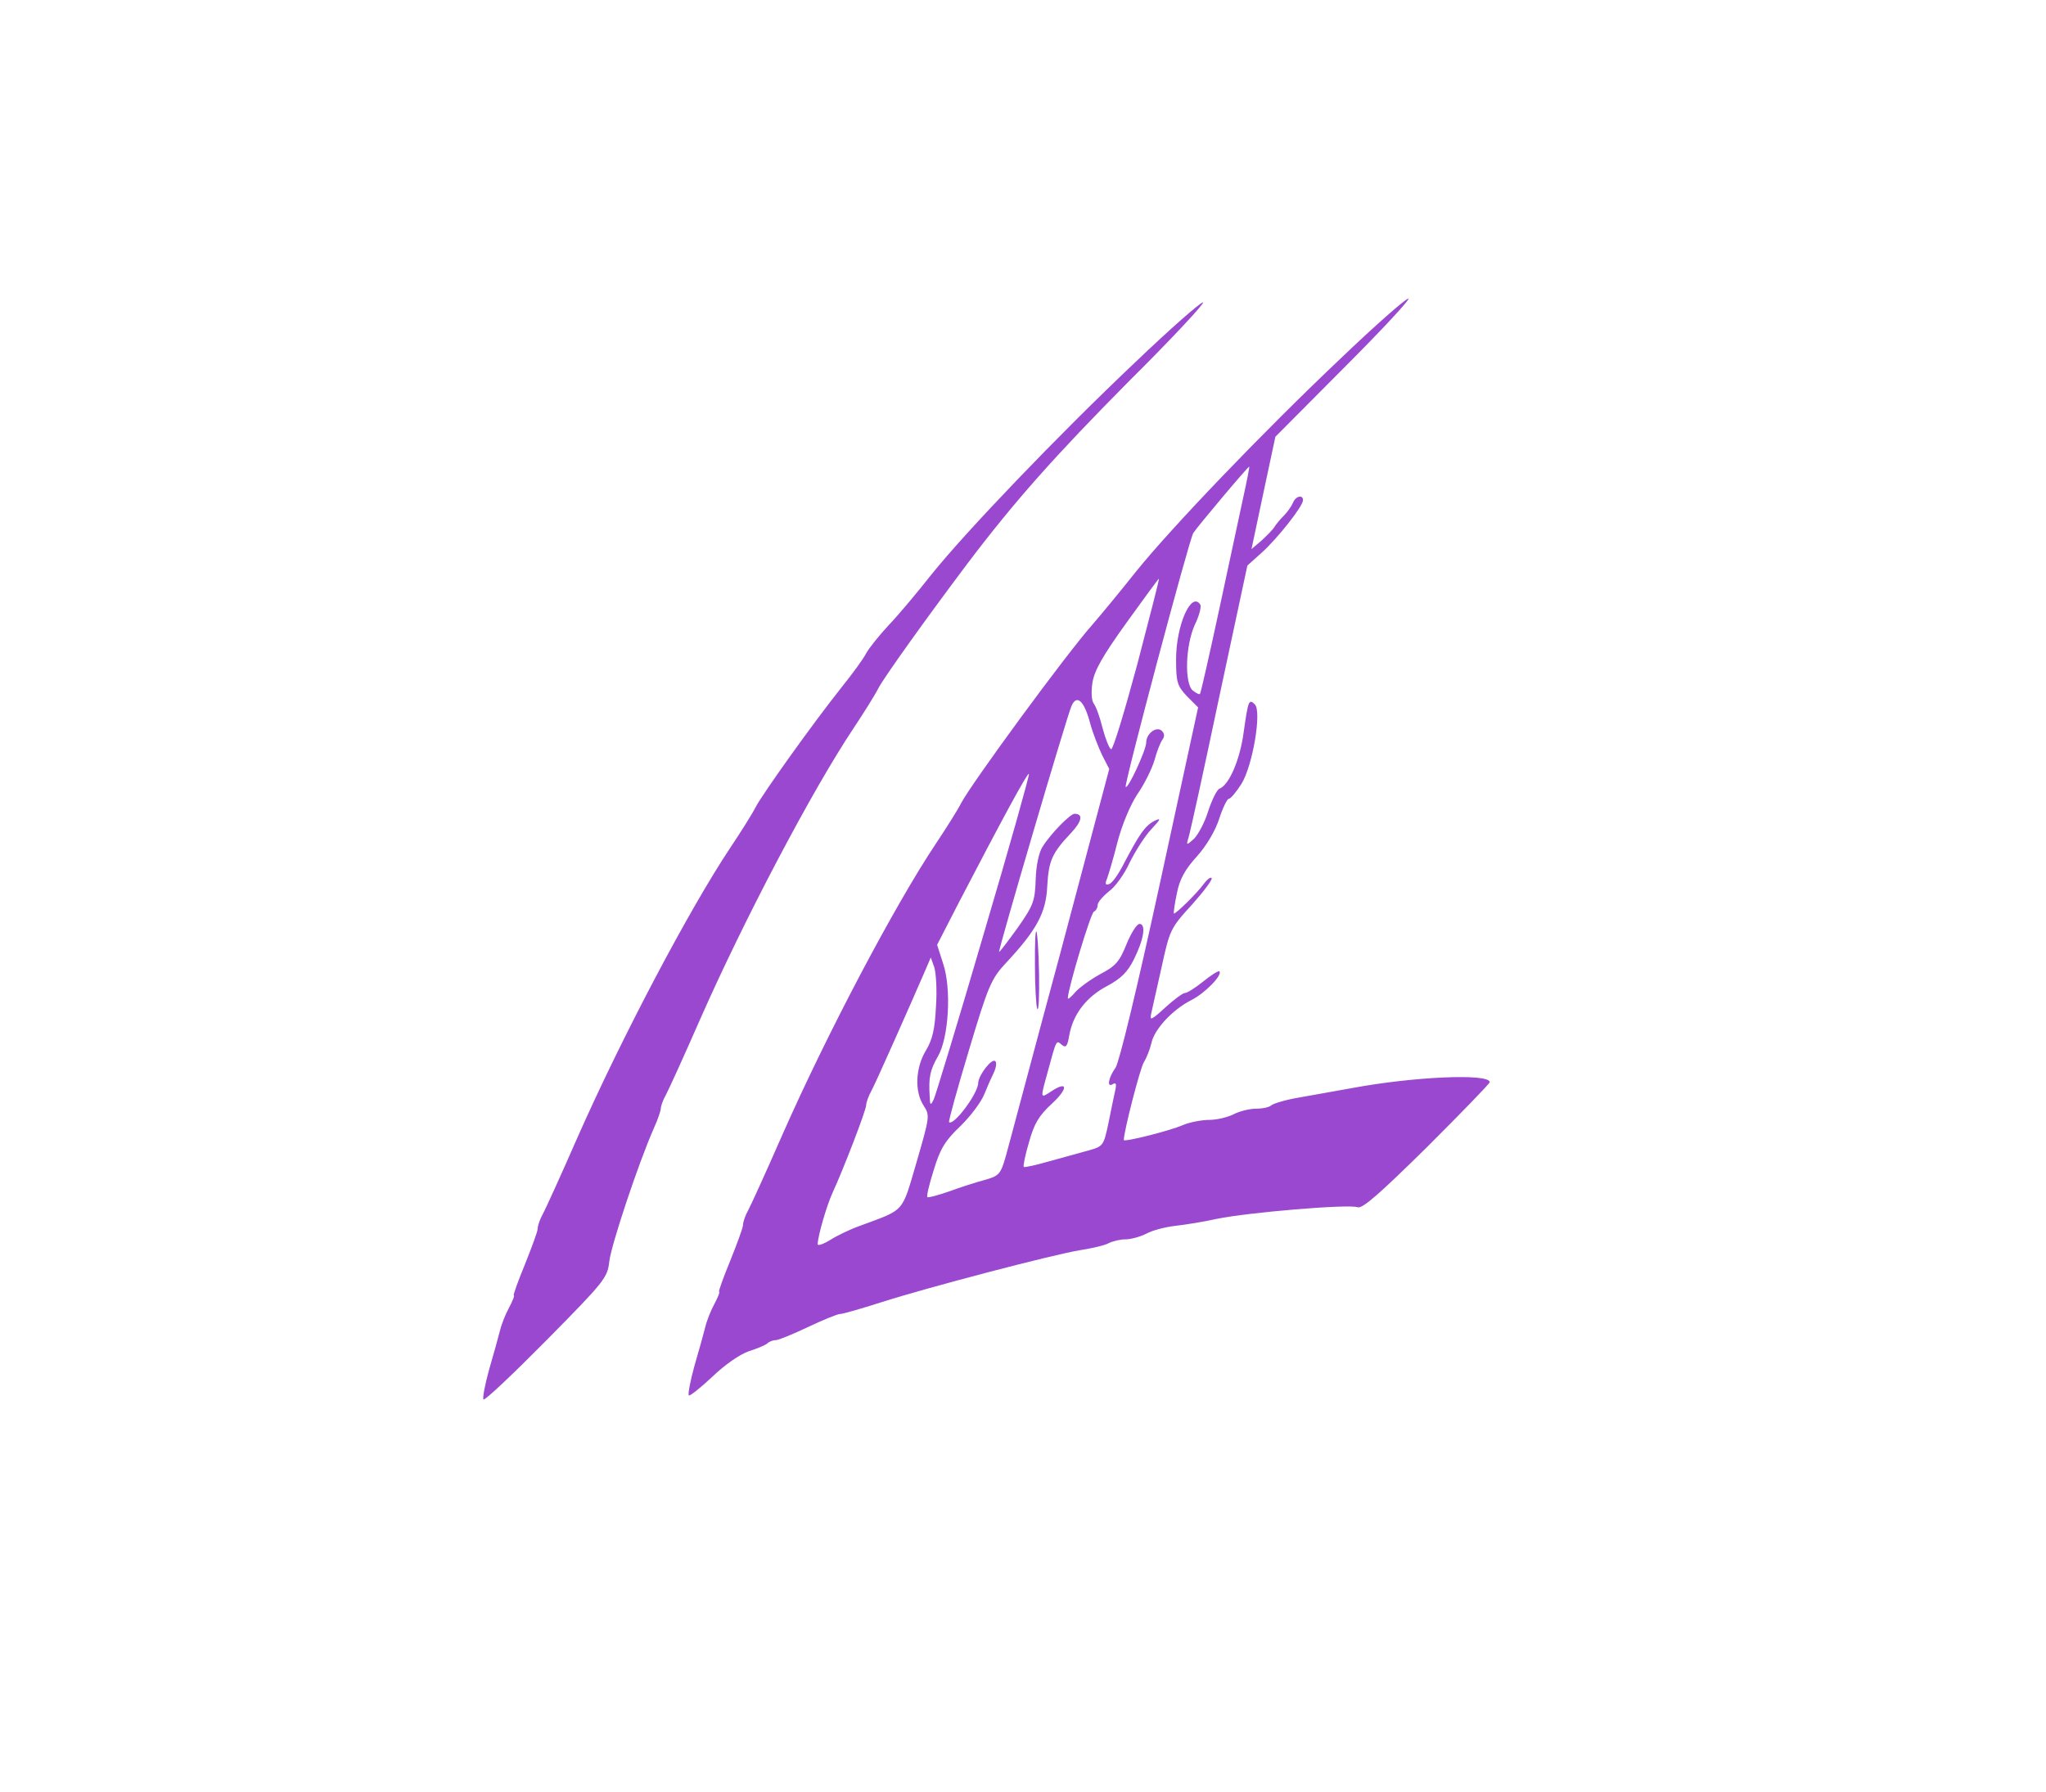 <?xml version="1.0" standalone="no"?>
<!DOCTYPE svg PUBLIC "-//W3C//DTD SVG 20010904//EN"
 "http://www.w3.org/TR/2001/REC-SVG-20010904/DTD/svg10.dtd">
<svg version="1.0" xmlns="http://www.w3.org/2000/svg"
 width="548pt" height="480pt" viewBox="0 0 548 480"
 preserveAspectRatio="xMidYMid meet">

<g transform="translate(0,480) scale(0.1,-0.1)"
fill="#9a48d0" stroke="none">
<path d="M3590 3839 c-207 -196 -454 -454 -548 -571 -38 -48 -90 -111 -115
-140 -72 -81 -326 -428 -353 -480 -9 -18 -40 -67 -68 -109 -110 -165 -292
-510 -411 -780 -42 -96 -83 -186 -91 -201 -8 -14 -14 -32 -14 -40 0 -7 -16
-50 -34 -95 -19 -46 -32 -83 -30 -83 3 0 -3 -15 -12 -32 -10 -18 -21 -46 -25
-63 -4 -16 -17 -63 -29 -104 -11 -40 -18 -76 -15 -79 2 -3 31 20 63 50 33 32
74 60 97 68 22 7 44 16 50 21 5 5 15 9 23 9 7 0 46 16 86 35 40 19 79 35 86
35 7 0 56 14 109 31 128 41 461 128 534 140 32 5 67 13 77 19 10 5 30 10 45
10 14 0 39 7 55 15 16 9 51 18 77 21 27 3 77 11 113 19 82 17 353 40 376 31
13 -5 59 36 186 161 92 92 168 170 168 174 0 24 -204 15 -370 -16 -41 -7 -104
-19 -140 -25 -36 -6 -69 -16 -75 -21 -5 -5 -23 -9 -41 -9 -17 0 -45 -7 -60
-15 -16 -8 -45 -15 -65 -15 -20 0 -52 -6 -71 -14 -37 -16 -158 -46 -158 -40 0
23 44 194 54 209 7 11 16 34 20 51 8 37 56 89 107 115 36 18 84 67 75 77 -3 2
-22 -10 -43 -27 -21 -17 -43 -31 -49 -31 -6 0 -30 -18 -53 -39 -36 -33 -42
-36 -38 -18 3 12 15 69 28 125 22 101 24 106 82 169 32 36 56 68 52 71 -3 3
-12 -4 -21 -16 -16 -23 -77 -83 -80 -79 -1 1 2 25 8 53 7 37 21 64 54 100 26
29 50 70 60 102 9 28 21 52 25 52 5 0 20 18 34 40 30 48 55 194 36 213 -16 16
-18 10 -30 -75 -10 -74 -39 -141 -65 -151 -7 -3 -20 -30 -30 -60 -9 -30 -27
-63 -38 -74 -20 -18 -21 -18 -15 2 4 11 41 180 82 375 l76 355 39 35 c42 38
110 124 110 140 0 16 -20 11 -27 -7 -4 -9 -14 -24 -24 -34 -9 -9 -21 -23 -25
-30 -5 -8 -21 -24 -35 -37 l-27 -23 32 151 32 150 184 185 c102 102 179 185
172 185 -7 0 -89 -72 -182 -161z m-260 -371 c-10 -46 -39 -182 -65 -303 -26
-121 -49 -222 -51 -224 -2 -2 -10 2 -19 9 -23 19 -20 120 5 176 12 24 18 49
15 54 -24 38 -65 -55 -65 -146 0 -62 3 -71 29 -99 l30 -30 -102 -470 c-63
-290 -109 -479 -119 -495 -20 -28 -24 -55 -7 -44 8 5 10 0 6 -17 -3 -13 -11
-52 -18 -87 -13 -61 -14 -63 -54 -74 -22 -6 -69 -19 -105 -29 -35 -10 -66 -17
-68 -15 -2 3 4 32 14 66 14 50 26 71 62 104 44 41 42 62 -3 32 -29 -19 -29
-20 -9 52 24 89 23 86 38 73 11 -9 15 -4 20 26 10 56 46 103 102 132 37 20 54
37 71 71 27 54 33 95 15 95 -7 0 -23 -25 -35 -55 -19 -47 -29 -58 -71 -80 -27
-15 -57 -37 -67 -49 -11 -13 -19 -19 -19 -15 1 28 62 230 70 232 5 2 10 10 10
18 0 7 14 23 30 36 17 12 42 47 56 78 15 30 40 70 58 89 25 27 27 31 8 22 -25
-13 -40 -35 -80 -111 -15 -30 -33 -56 -41 -58 -10 -4 -12 0 -6 14 4 11 17 54
28 98 12 46 34 99 53 128 19 27 39 68 46 91 6 23 16 48 21 55 7 9 6 17 -1 24
-14 14 -42 -7 -42 -31 0 -20 -49 -126 -55 -119 -5 5 169 659 181 680 10 16
146 178 150 178 1 0 -6 -37 -16 -82z m-284 -448 c-34 -126 -65 -229 -70 -227
-5 2 -15 27 -23 57 -7 29 -18 59 -24 66 -5 7 -7 30 -3 55 5 33 28 73 92 162
46 64 85 117 86 117 2 0 -25 -103 -58 -230z m-126 -158 c7 -26 22 -64 32 -85
l19 -37 -131 -493 c-73 -270 -138 -516 -146 -544 -14 -49 -18 -53 -57 -64 -23
-6 -66 -20 -96 -31 -29 -10 -55 -17 -57 -15 -3 2 5 35 17 73 17 56 30 78 71
117 27 26 56 65 64 85 8 20 20 47 26 59 6 13 8 26 4 30 -9 10 -45 -37 -46 -58
0 -28 -66 -116 -78 -105 -2 2 22 89 53 192 52 174 60 192 99 234 83 89 108
135 111 207 4 67 12 87 64 142 29 31 33 51 9 51 -11 0 -63 -52 -86 -89 -9 -14
-17 -49 -18 -87 -2 -58 -6 -69 -48 -129 -26 -36 -48 -65 -50 -65 -4 0 181 630
194 659 14 32 34 14 50 -47z m-285 -563 c-68 -233 -129 -433 -134 -444 -9 -18
-10 -17 -11 10 -3 49 1 68 22 105 29 49 37 181 14 249 l-16 50 58 113 c115
221 184 349 188 345 2 -2 -52 -195 -121 -428z m-128 -194 c-3 -61 -9 -89 -27
-119 -28 -46 -31 -110 -6 -148 17 -26 16 -30 -19 -151 -41 -139 -29 -125 -155
-172 -25 -9 -60 -26 -77 -37 -18 -11 -33 -16 -33 -11 1 24 24 103 40 138 29
63 90 221 90 235 0 6 6 24 14 38 13 24 105 232 144 322 l15 35 9 -25 c5 -14 8
-61 5 -105z"/>
<path d="M2772 2213 c0 -54 3 -106 6 -115 4 -10 6 33 5 94 -3 138 -12 155 -11
21z"/>
<path d="M3040 3829 c-206 -195 -454 -454 -546 -569 -37 -47 -88 -108 -114
-135 -26 -28 -53 -62 -60 -75 -7 -14 -36 -54 -65 -90 -78 -98 -212 -286 -231
-322 -9 -18 -40 -67 -68 -109 -110 -165 -292 -510 -411 -780 -42 -96 -83 -186
-91 -201 -8 -14 -14 -32 -14 -40 0 -7 -16 -50 -34 -95 -19 -46 -32 -83 -30
-83 3 0 -3 -15 -12 -32 -10 -18 -21 -46 -25 -63 -4 -16 -17 -63 -29 -104 -11
-40 -18 -76 -15 -80 4 -3 80 69 169 159 156 158 163 167 168 211 5 44 78 263
119 356 11 24 19 48 19 54 0 6 6 23 14 37 8 15 49 105 91 201 119 270 301 615
411 780 28 42 58 90 67 108 16 30 126 184 238 333 127 168 234 288 432 488
117 116 206 212 199 212 -7 0 -89 -72 -182 -161z"/>
</g>
</svg>